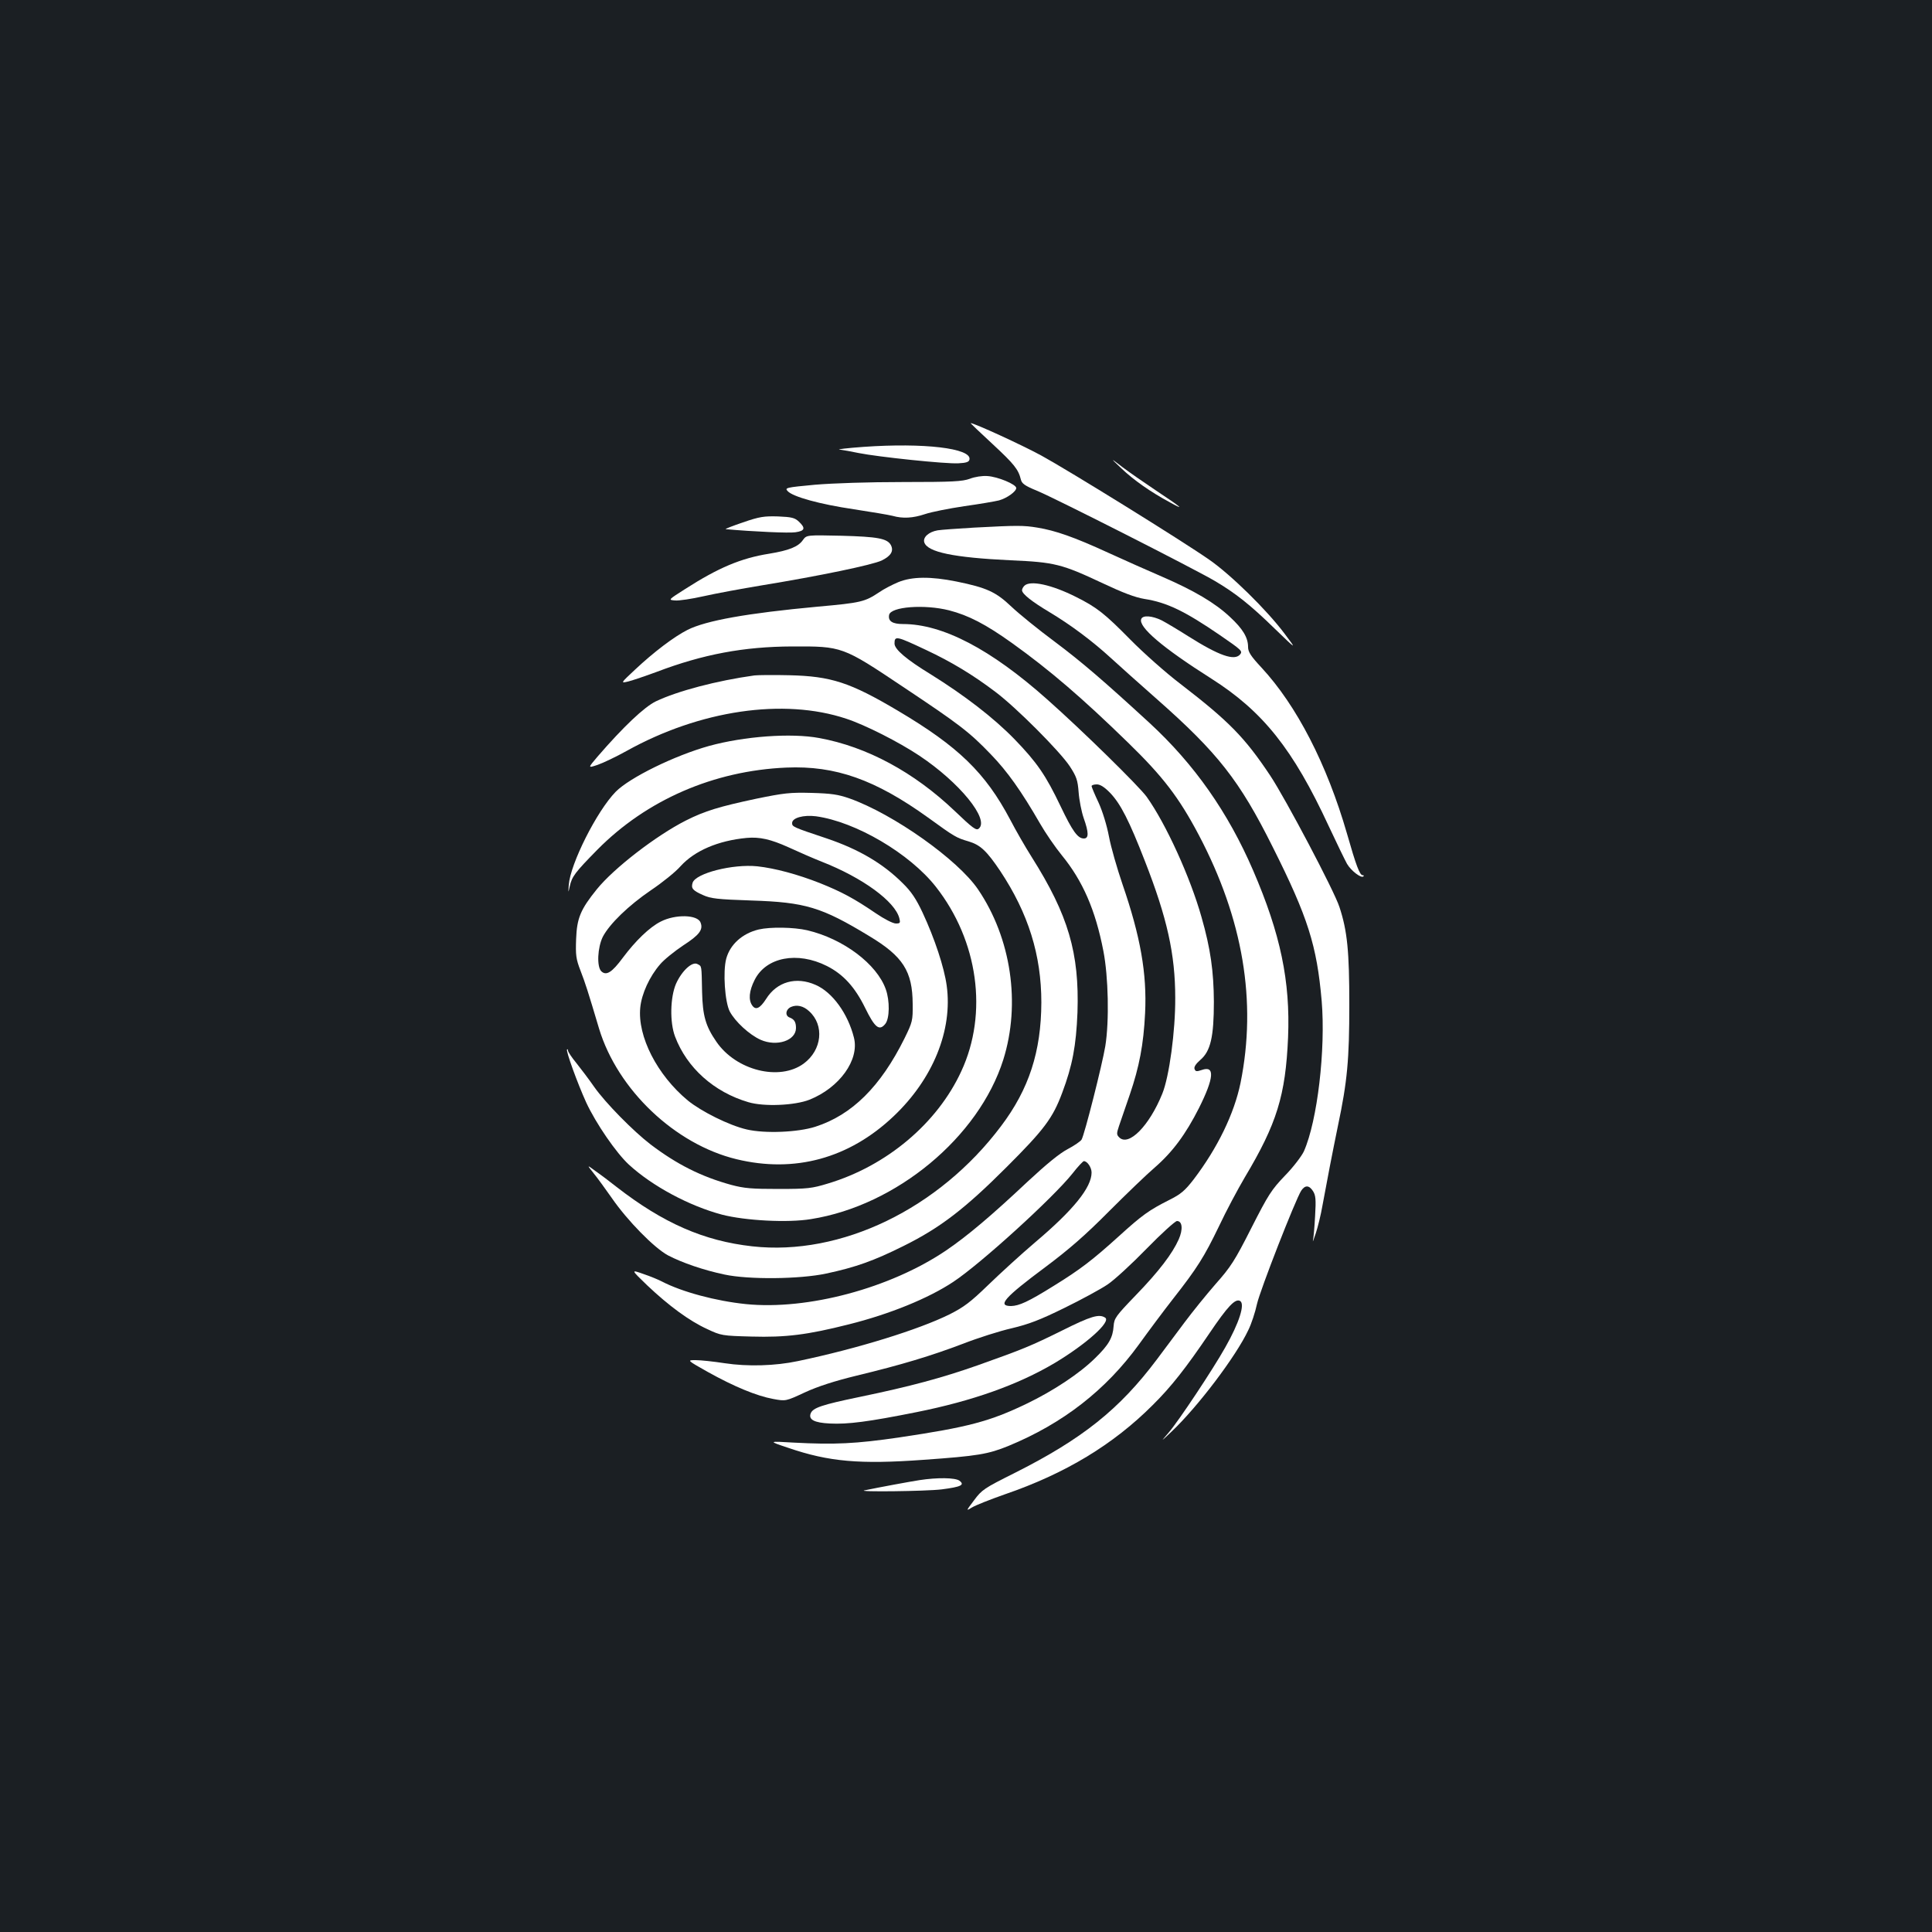 <?xml version="1.0" standalone="no"?>
<!DOCTYPE svg PUBLIC "-//W3C//DTD SVG 20010904//EN"
 "http://www.w3.org/TR/2001/REC-SVG-20010904/DTD/svg10.dtd">
<svg version="1.0" xmlns="http://www.w3.org/2000/svg"
 width="1000pt" height="1000pt" viewBox="0 0 1000 1000"
 preserveAspectRatio="xMidYMid meet">
<rect width="100%" height="100%" fill="#1b1f23"/>
<g transform="translate(0,1000) scale(0.1,-0.1)"
fill="#ffffff" stroke="none">
<path d="M5136 7703 c113 -105 135 -132 148 -185 5 -21 20 -32 83 -58 93 -38
816 -405 921 -467 105 -62 182 -122 311 -248 114 -110 114 -110 50 -25 -93
124 -279 306 -390 383 -145 101 -728 462 -869 539 -101 55 -347 168 -366 168
-2 0 48 -48 112 -107z"/>
<path d="M4470 7687 c-85 -6 -141 -13 -125 -14 17 -2 62 -10 100 -18 100 -20
451 -57 516 -53 41 2 55 7 57 20 11 58 -237 87 -548 65z"/>
<path d="M5805 7575 c63 -60 150 -121 250 -175 83 -46 60 -26 -70 60 -60 40
-139 95 -175 122 -65 50 -65 50 -5 -7z"/>
<path d="M5020 7522 c-39 -14 -88 -17 -345 -17 -181 0 -362 -6 -457 -14 -151
-14 -157 -16 -141 -33 26 -29 166 -68 343 -94 91 -14 181 -29 200 -34 53 -15
105 -12 168 9 32 11 123 29 203 41 79 11 160 25 180 30 42 12 89 46 89 64 0
19 -96 59 -150 62 -25 2 -65 -4 -90 -14z"/>
<path d="M3845 7296 c-55 -19 -95 -34 -88 -35 145 -13 328 -21 360 -16 49 7
54 21 18 55 -21 20 -37 24 -108 27 -72 2 -95 -1 -182 -31z"/>
<path d="M5040 7269 c-85 -5 -169 -11 -187 -14 -46 -8 -77 -36 -69 -62 16 -51
153 -79 446 -93 230 -10 265 -19 480 -120 102 -48 165 -72 213 -80 117 -18
211 -64 392 -188 112 -77 117 -82 104 -99 -29 -35 -109 -7 -269 94 -52 33
-114 70 -137 82 -49 24 -98 28 -106 7 -16 -41 111 -149 362 -308 268 -170 424
-366 608 -763 41 -88 84 -176 95 -196 20 -35 74 -77 85 -65 4 3 2 6 -4 6 -15
0 -34 50 -81 215 -104 360 -261 664 -443 860 -55 59 -69 81 -69 106 0 49 -27
94 -94 156 -78 73 -185 136 -351 208 -72 31 -198 87 -281 125 -174 80 -272
114 -364 129 -72 12 -104 12 -330 0z"/>
<path d="M4156 7205 c-24 -35 -72 -54 -175 -71 -145 -23 -262 -72 -435 -183
-88 -56 -88 -56 -52 -59 19 -2 86 8 148 22 62 14 197 39 300 56 305 50 573
106 622 129 48 24 63 49 47 80 -19 34 -69 43 -256 48 -180 4 -180 4 -199 -22z"/>
<path d="M4650 6987 c-31 -13 -76 -36 -100 -53 -74 -49 -93 -54 -317 -74 -367
-34 -578 -72 -674 -120 -71 -36 -175 -115 -272 -206 -76 -71 -76 -71 -34 -61
23 6 88 28 145 49 242 92 453 131 702 132 259 1 260 1 574 -209 291 -194 343
-233 456 -351 84 -87 156 -188 254 -358 27 -47 77 -120 112 -163 108 -132 174
-283 215 -495 26 -133 31 -363 10 -493 -16 -96 -108 -460 -123 -484 -6 -9 -38
-31 -72 -49 -42 -22 -109 -77 -207 -168 -185 -174 -311 -281 -423 -357 -289
-195 -716 -309 -1035 -277 -156 16 -331 63 -435 117 -17 9 -60 27 -96 39 -65
23 -65 23 20 -59 112 -106 218 -184 310 -226 72 -34 78 -35 230 -39 178 -5
289 9 503 63 212 53 413 135 541 220 141 93 518 436 618 562 27 35 54 63 58
63 18 0 40 -33 40 -59 0 -77 -93 -193 -293 -362 -73 -62 -181 -161 -242 -220
-92 -89 -125 -114 -200 -152 -160 -79 -475 -177 -785 -242 -118 -25 -260 -29
-379 -11 -58 9 -125 16 -150 16 -46 0 -46 0 64 -62 133 -74 250 -123 337 -139
65 -12 65 -12 164 34 67 31 154 59 269 87 232 56 384 102 550 165 77 30 190
66 252 80 88 21 146 43 272 105 88 43 189 98 223 121 35 23 126 107 203 186
77 79 148 143 157 143 28 0 32 -43 9 -95 -33 -74 -102 -165 -223 -290 -103
-107 -111 -118 -114 -159 -4 -60 -25 -97 -96 -166 -80 -79 -216 -169 -353
-235 -193 -93 -305 -122 -660 -175 -226 -33 -335 -38 -545 -27 -135 8 -135 8
-30 -27 210 -72 370 -86 700 -62 282 20 334 29 440 72 281 116 503 288 675
525 49 68 128 174 175 234 128 163 163 220 239 377 37 79 98 193 134 254 166
278 211 424 224 724 12 291 -39 536 -181 865 -130 301 -304 549 -536 763 -235
216 -351 316 -490 420 -85 63 -186 145 -225 182 -80 76 -127 98 -284 130 -134
27 -230 26 -301 -3z m262 -146 c101 -26 190 -72 327 -170 194 -139 363 -284
600 -515 180 -175 263 -283 366 -478 229 -435 301 -861 216 -1283 -33 -160
-119 -337 -243 -500 -45 -58 -66 -76 -126 -106 -105 -53 -140 -78 -260 -187
-137 -124 -201 -173 -337 -257 -133 -83 -180 -104 -222 -105 -73 0 -34 44 177
201 123 92 207 165 330 289 91 91 197 193 237 227 93 81 160 172 229 308 78
156 83 221 15 197 -27 -9 -33 -9 -38 5 -4 10 6 26 30 47 53 45 70 120 70 301
-1 157 -17 274 -64 438 -58 206 -184 483 -284 623 -40 55 -333 343 -516 505
-291 259 -540 389 -745 389 -55 0 -78 15 -72 47 8 43 183 56 310 24z m-117
-206 c128 -60 241 -128 357 -216 108 -81 333 -307 385 -385 35 -54 41 -71 46
-135 3 -41 15 -101 26 -133 27 -76 27 -106 1 -106 -32 0 -59 38 -121 168 -76
159 -121 225 -238 346 -108 111 -259 227 -434 336 -126 77 -187 129 -187 159
0 42 10 39 165 -34z m952 -740 c53 -56 97 -141 179 -352 115 -294 157 -482
157 -708 1 -171 -31 -408 -67 -496 -67 -166 -174 -275 -223 -226 -14 14 -14
20 -1 59 8 24 33 97 56 163 49 144 71 258 79 421 10 205 -24 397 -117 667 -28
82 -60 193 -70 247 -11 58 -33 130 -54 176 -20 42 -36 81 -36 85 0 5 12 9 27
9 18 0 40 -14 70 -45z"/>
<path d="M5302 6968 c-7 -7 -12 -17 -12 -23 0 -19 51 -59 143 -114 110 -66
221 -149 317 -237 41 -38 147 -132 235 -210 319 -281 431 -424 603 -769 182
-363 228 -509 253 -796 21 -251 -22 -620 -92 -778 -11 -24 -54 -81 -97 -125
-71 -74 -87 -99 -175 -272 -86 -170 -107 -202 -185 -290 -48 -55 -120 -144
-161 -199 -41 -55 -105 -140 -142 -190 -195 -260 -387 -413 -739 -590 -156
-78 -168 -86 -208 -140 -43 -57 -43 -57 -10 -37 18 11 94 41 168 67 315 108
562 258 766 462 97 96 172 192 294 372 94 139 134 182 159 167 26 -16 -5 -113
-77 -240 -64 -114 -242 -382 -293 -441 -43 -50 -43 -50 15 5 136 129 333 389
397 525 16 32 36 93 45 135 16 72 199 540 229 587 20 30 41 29 61 -2 14 -22
16 -43 11 -128 -3 -56 -8 -113 -11 -127 -3 -14 3 2 14 35 11 33 27 98 35 145
22 121 52 276 80 412 49 232 59 345 59 628 0 274 -10 381 -51 505 -26 82 -279
561 -358 680 -132 198 -213 281 -465 475 -75 57 -191 160 -260 230 -131 133
-172 166 -280 220 -127 64 -238 88 -268 58z"/>
<path d="M3905 6504 c-195 -27 -399 -81 -510 -134 -60 -29 -168 -131 -302
-286 -51 -60 -51 -60 0 -43 29 10 96 42 150 72 379 211 813 275 1137 167 98
-32 273 -121 378 -191 209 -139 365 -331 308 -378 -13 -11 -31 2 -125 92 -210
200 -454 332 -701 377 -145 27 -388 9 -570 -41 -179 -50 -411 -164 -483 -237
-98 -100 -235 -373 -243 -482 -3 -44 -3 -44 5 -8 11 51 27 72 143 190 255 258
603 409 978 425 254 11 460 -62 734 -259 138 -100 145 -104 209 -123 61 -18
94 -49 164 -153 146 -220 213 -436 213 -681 -1 -254 -64 -448 -208 -639 -322
-429 -829 -674 -1288 -623 -251 28 -461 120 -702 307 -34 27 -83 64 -109 82
-46 34 -46 34 -11 -10 19 -23 61 -81 94 -128 82 -119 221 -260 292 -298 73
-38 183 -76 292 -99 126 -27 390 -24 526 5 154 33 246 66 399 142 190 94 318
192 535 409 194 194 239 253 288 385 53 141 72 243 79 416 10 307 -47 503
-237 804 -33 52 -83 139 -111 193 -129 244 -269 379 -581 564 -248 147 -346
179 -563 184 -82 2 -163 1 -180 -1z"/>
<path d="M3915 5866 c-192 -41 -266 -63 -365 -113 -154 -78 -373 -247 -461
-356 -84 -104 -103 -149 -107 -257 -3 -84 -1 -103 23 -165 25 -65 37 -102 96
-300 96 -316 393 -598 711 -675 301 -73 583 4 813 222 204 193 307 446 275
677 -13 94 -62 243 -125 378 -33 70 -58 108 -102 151 -103 103 -228 176 -393
232 -177 59 -180 61 -180 80 0 27 59 43 123 35 206 -28 486 -193 621 -365 219
-279 271 -654 132 -954 -124 -270 -387 -491 -691 -582 -82 -25 -105 -28 -255
-28 -139 0 -177 3 -245 21 -156 43 -281 106 -417 209 -89 68 -235 216 -293
299 -27 39 -69 94 -92 123 -24 29 -43 58 -43 64 0 6 -2 9 -5 6 -7 -7 54 -175
99 -274 51 -110 156 -262 221 -322 122 -112 313 -214 482 -259 120 -31 341
-43 461 -23 442 70 868 424 995 825 91 290 41 629 -131 882 -105 154 -437 389
-664 470 -60 21 -94 26 -198 29 -111 3 -143 -1 -285 -30z m165 -251 c52 -24
130 -58 173 -75 212 -83 380 -206 402 -293 6 -24 4 -27 -18 -27 -15 0 -60 23
-104 53 -113 77 -177 111 -289 156 -117 46 -233 77 -324 87 -128 13 -319 -36
-335 -85 -9 -29 0 -40 54 -64 40 -18 73 -22 251 -28 278 -9 362 -34 609 -184
175 -105 224 -182 225 -351 1 -87 -1 -94 -42 -178 -124 -250 -272 -397 -462
-458 -91 -29 -261 -36 -355 -14 -91 21 -235 93 -305 150 -159 132 -261 332
-246 481 7 71 48 161 103 224 20 24 75 68 120 98 82 53 104 81 89 118 -15 41
-130 44 -206 5 -58 -29 -131 -100 -196 -187 -57 -77 -86 -95 -112 -70 -24 25
-19 123 8 178 35 67 133 162 249 241 58 39 128 95 154 125 73 80 194 132 342
146 67 6 124 -7 215 -48z"/>
<path d="M3927 5189 c-84 -20 -148 -77 -168 -151 -18 -67 -7 -224 18 -273 28
-53 102 -121 160 -147 84 -37 183 -4 183 61 0 31 -9 45 -32 54 -26 9 -22 42 6
55 30 13 64 6 94 -22 80 -72 67 -201 -28 -271 -125 -92 -350 -36 -452 113 -56
81 -71 135 -74 257 -3 142 -1 133 -24 145 -27 15 -81 -35 -111 -102 -30 -70
-33 -199 -5 -273 61 -162 202 -288 380 -340 81 -24 240 -17 316 13 155 62 259
206 230 321 -31 124 -111 235 -198 273 -101 45 -201 17 -257 -73 -31 -48 -53
-59 -71 -34 -21 29 -17 76 12 133 59 118 221 149 374 72 85 -43 145 -109 198
-217 50 -102 73 -121 104 -83 23 28 24 120 3 179 -46 131 -220 262 -407 306
-69 16 -191 18 -251 4z"/>
<path d="M5499 3114 c-166 -82 -203 -97 -439 -181 -185 -65 -348 -109 -608
-163 -199 -41 -245 -57 -256 -86 -12 -32 19 -48 98 -52 94 -5 201 9 451 59
289 58 523 141 714 254 165 99 294 215 261 235 -31 20 -73 8 -221 -66z"/>
<path d="M4760 2339 c-46 -7 -214 -38 -285 -53 -47 -9 317 -5 399 5 101 13
121 23 92 45 -22 16 -115 17 -206 3z"/>
</g>
</svg>
